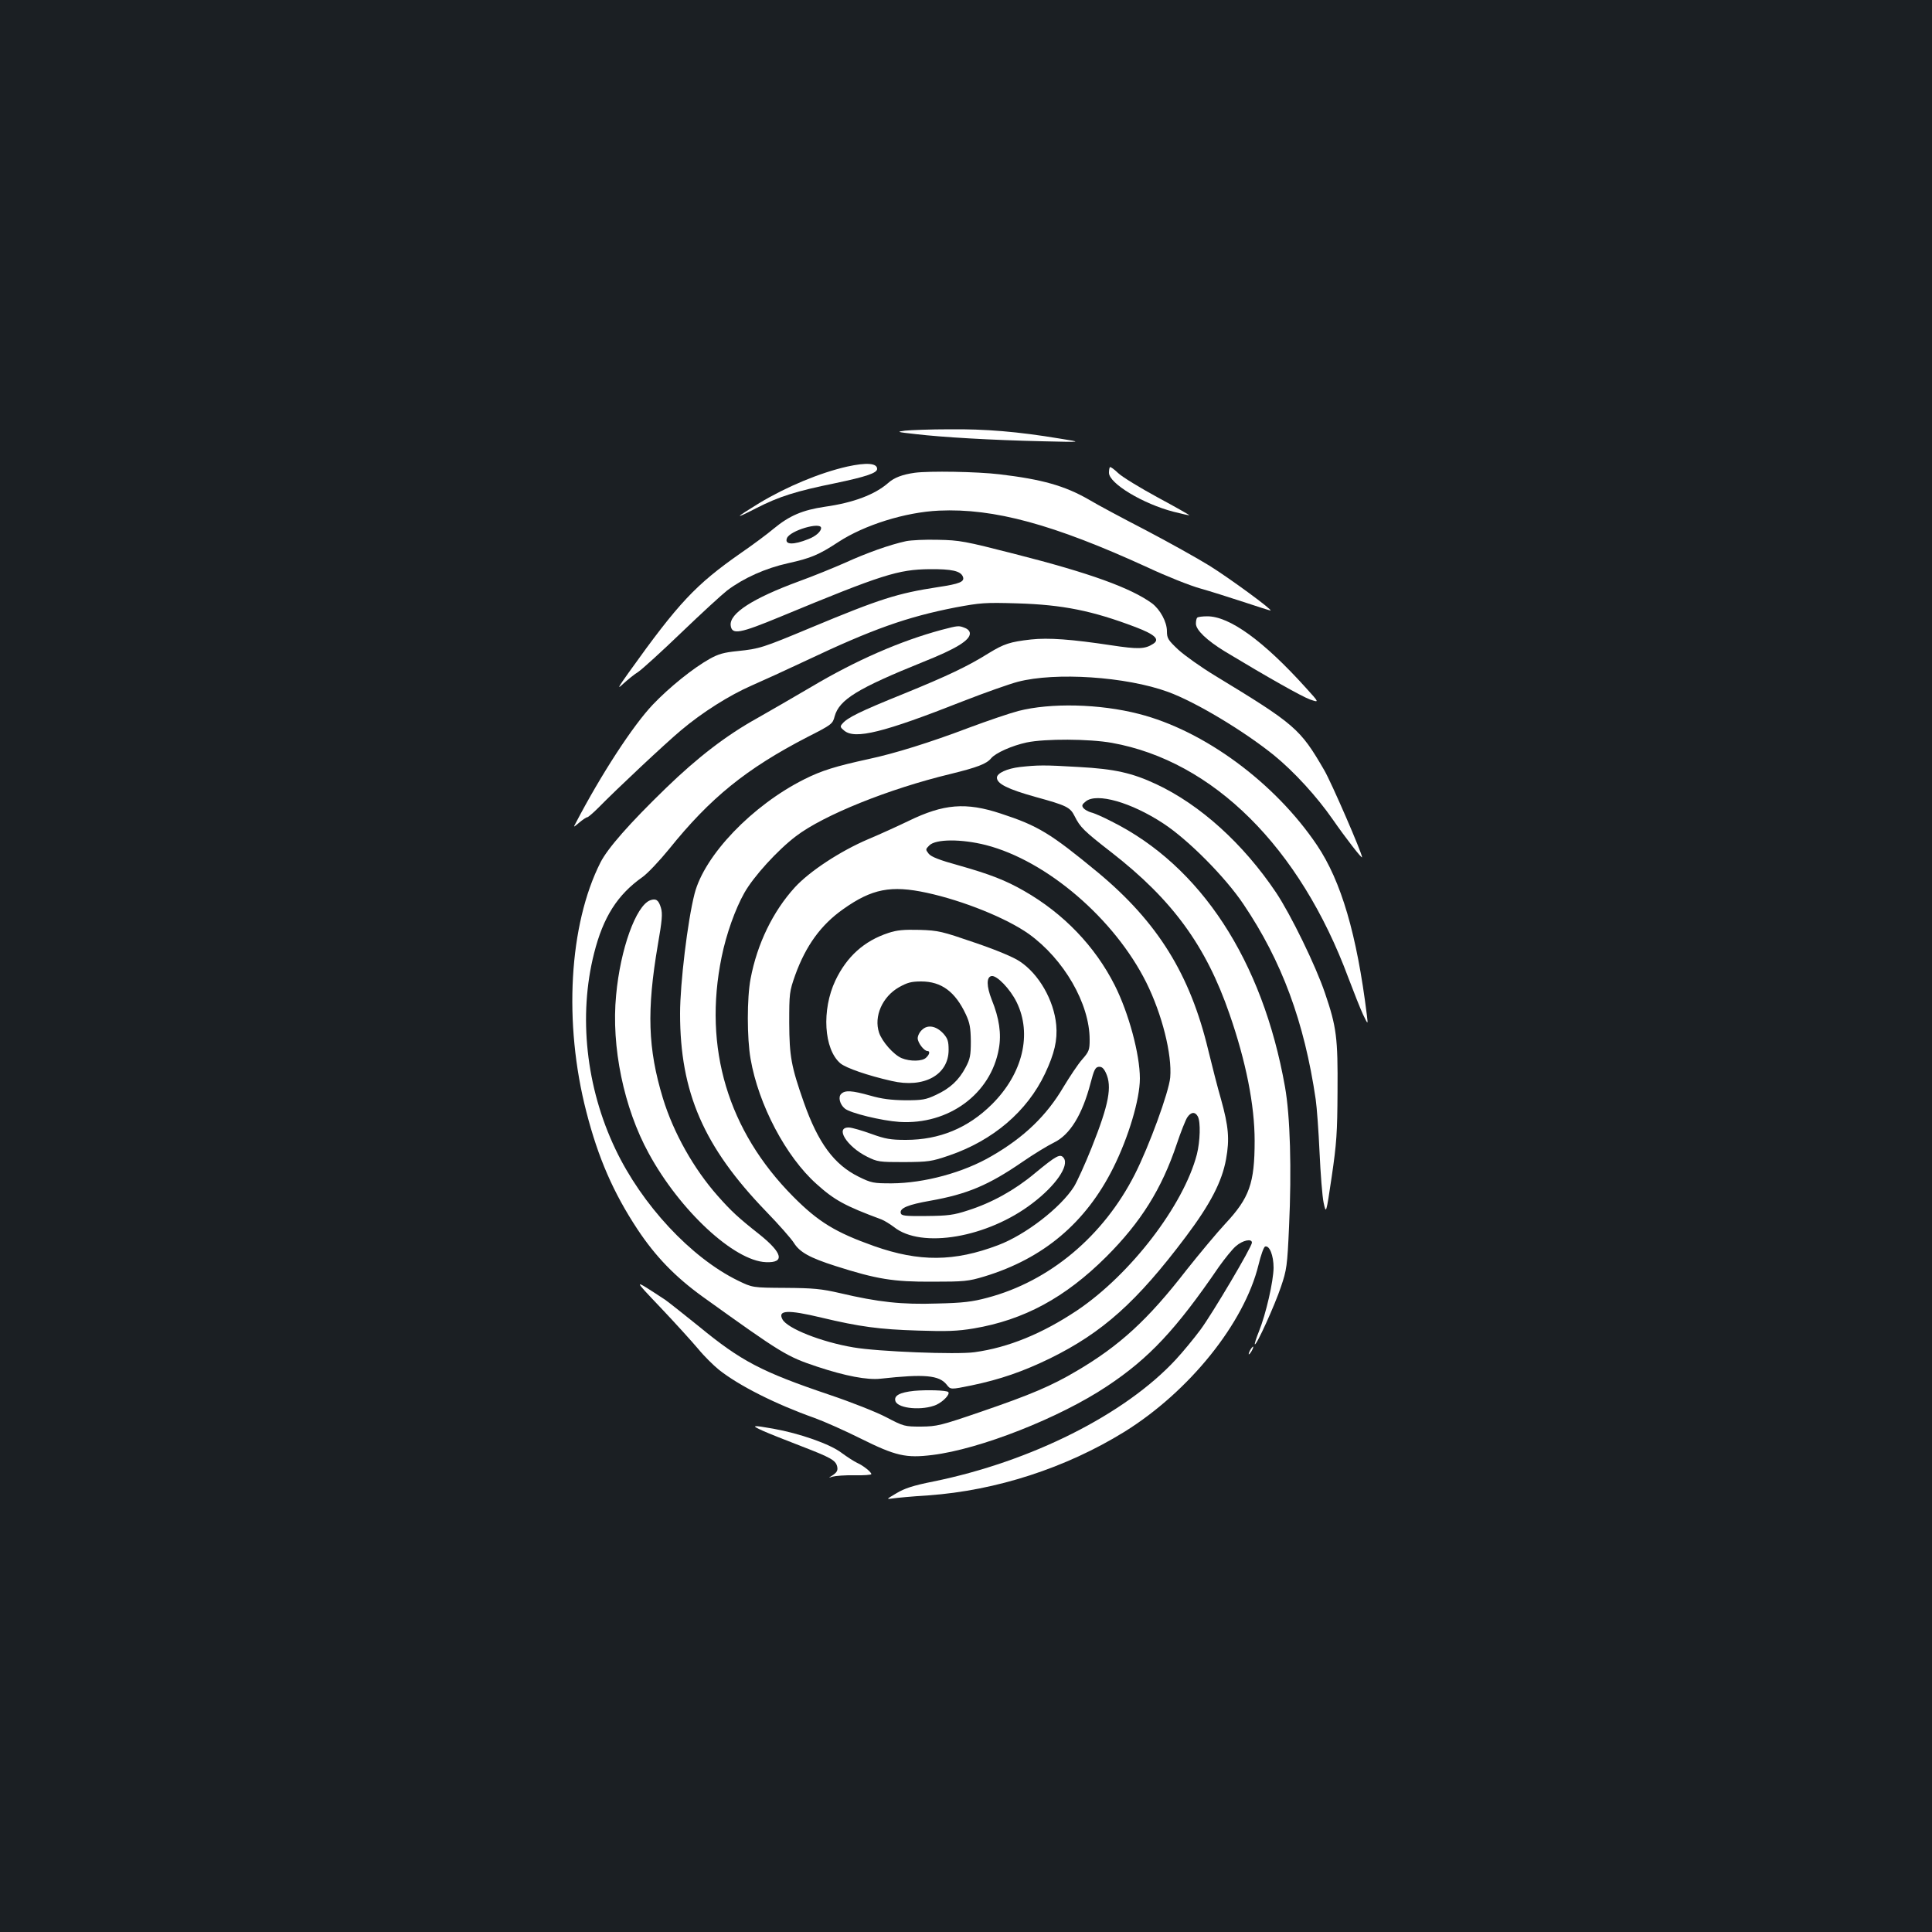 <?xml version="1.0" standalone="no"?>
<!DOCTYPE svg PUBLIC "-//W3C//DTD SVG 20010904//EN"
 "http://www.w3.org/TR/2001/REC-SVG-20010904/DTD/svg10.dtd">
<svg version="1.0" xmlns="http://www.w3.org/2000/svg"
 width="1000pt" height="1000pt" viewBox="0 0 1000 1000"
 preserveAspectRatio="xMidYMid meet">
<rect width="100%" height="100%" fill="#1b1f23"/>
<g transform="translate(0,1000) scale(0.1,-0.1)"
fill="#ffffff" stroke="none">
<path d="M4685 7771 c-47 -6 -44 -7 55 -18 136 -16 391 -31 655 -37 210 -5
210 -5 90 14 -216 36 -385 50 -570 48 -99 0 -202 -4 -230 -7z"/>
<path d="M4385 7585 c-141 -32 -312 -103 -455 -189 -129 -79 -134 -87 -15 -26
117 60 206 88 408 129 162 34 217 53 217 74 0 30 -55 34 -155 12z"/>
<path d="M5745 7582 c-3 -3 -5 -16 -5 -29 0 -55 176 -161 335 -202 43 -11 80
-19 81 -18 2 1 -72 43 -163 92 -92 50 -184 106 -205 126 -21 20 -40 34 -43 31z"/>
<path d="M4735 7553 c-64 -9 -107 -25 -138 -53 -69 -60 -179 -102 -328 -123
-115 -17 -183 -46 -264 -113 -33 -28 -110 -85 -171 -127 -233 -163 -321 -256
-579 -617 -58 -81 -62 -90 -29 -59 22 20 56 48 77 61 21 14 122 106 225 205
103 99 209 196 236 217 85 64 198 115 316 141 117 26 158 43 260 110 135 88
346 154 520 162 285 13 593 -71 1078 -293 100 -47 224 -96 275 -110 50 -14
151 -46 224 -70 73 -24 135 -44 139 -44 16 0 -210 166 -316 232 -63 39 -212
122 -330 184 -118 61 -251 132 -294 158 -125 72 -243 105 -462 131 -117 14
-364 18 -439 8z m-485 -286 c0 -18 -28 -43 -65 -57 -79 -32 -125 -30 -112 4
15 40 177 87 177 53z"/>
<path d="M4690 7199 c-87 -19 -204 -61 -314 -111 -61 -27 -169 -71 -241 -97
-239 -88 -360 -166 -353 -228 6 -50 45 -43 260 46 526 218 607 243 769 245
115 1 161 -9 173 -39 10 -26 -16 -37 -130 -54 -209 -32 -300 -61 -655 -209
-254 -106 -267 -110 -382 -122 -70 -7 -99 -15 -145 -41 -84 -47 -207 -146
-292 -235 -104 -109 -269 -363 -400 -614 -13 -24 -13 -24 19 3 18 15 36 27 41
27 4 0 30 22 57 49 96 98 350 336 428 401 110 93 250 181 364 231 53 23 182
82 286 131 342 162 520 225 771 274 129 24 152 26 319 21 236 -7 389 -38 613
-123 102 -39 127 -64 90 -87 -42 -27 -77 -28 -216 -7 -205 31 -325 40 -416 30
-108 -12 -140 -23 -217 -70 -110 -69 -216 -119 -444 -212 -223 -90 -290 -123
-315 -154 -13 -14 -11 -19 10 -36 56 -46 202 -10 613 152 115 45 243 90 285
101 195 51 560 27 777 -52 143 -52 393 -202 550 -329 104 -85 221 -213 303
-331 68 -98 152 -206 152 -196 0 21 -159 388 -196 451 -125 215 -149 236 -567
490 -71 43 -155 103 -188 133 -53 50 -59 59 -59 96 0 48 -35 112 -77 144 -110
80 -322 157 -708 255 -261 67 -288 72 -400 74 -66 2 -140 -2 -165 -7z"/>
<path d="M6197 6803 c-4 -3 -7 -17 -7 -31 0 -33 57 -87 150 -144 219 -132 399
-234 442 -249 47 -16 47 -16 -22 60 -221 245 -396 371 -511 371 -25 0 -49 -3
-52 -7z"/>
<path d="M4874 6740 c-215 -58 -444 -158 -676 -296 -92 -54 -218 -127 -280
-162 -157 -87 -307 -202 -471 -361 -189 -183 -302 -312 -339 -385 -163 -322
-192 -831 -73 -1291 61 -238 140 -419 264 -607 94 -142 196 -247 337 -349 411
-295 435 -310 594 -363 145 -48 259 -70 329 -62 227 25 302 18 341 -31 20 -26
20 -26 128 -4 149 31 267 72 407 140 272 134 449 292 703 630 127 169 187 285
208 401 19 104 13 170 -26 310 -17 58 -46 172 -66 254 -94 393 -262 663 -571
920 -246 203 -310 242 -503 305 -181 60 -296 50 -477 -38 -54 -26 -148 -69
-210 -95 -143 -61 -302 -165 -379 -249 -113 -124 -195 -292 -229 -473 -19 -98
-19 -308 0 -415 41 -237 183 -506 341 -647 93 -84 148 -114 337 -184 15 -6 44
-24 64 -39 142 -114 485 -55 717 123 120 91 191 194 162 234 -18 24 -36 15
-151 -80 -103 -86 -222 -152 -345 -191 -73 -24 -103 -28 -215 -29 -114 -1
-130 1 -133 16 -5 25 39 43 153 63 191 34 301 80 477 201 58 40 132 85 163
100 83 40 147 144 190 309 17 65 24 81 41 83 16 2 26 -6 38 -31 33 -71 16
-162 -74 -388 -34 -85 -75 -175 -91 -201 -70 -110 -252 -250 -393 -303 -227
-86 -408 -87 -641 -5 -200 71 -289 125 -420 257 -337 340 -466 769 -370 1239
24 119 71 250 118 333 48 85 172 221 267 293 143 109 480 245 800 322 138 34
186 52 210 81 23 28 109 66 184 82 95 20 324 19 441 -2 524 -94 973 -540 1224
-1216 28 -74 62 -160 76 -190 26 -54 26 -54 20 -4 -52 419 -133 694 -258 880
-218 324 -585 594 -923 680 -202 52 -456 58 -623 15 -46 -12 -160 -51 -254
-86 -203 -77 -386 -134 -522 -163 -169 -37 -242 -59 -333 -105 -269 -135 -516
-393 -567 -592 -36 -140 -75 -465 -75 -620 0 -408 122 -689 444 -1023 67 -69
132 -143 145 -164 30 -48 81 -77 216 -120 213 -68 299 -82 500 -81 166 0 187
2 270 27 306 93 525 278 667 562 79 158 138 355 138 463 0 125 -58 339 -130
482 -102 202 -265 372 -470 489 -94 54 -176 86 -335 131 -102 28 -145 45 -158
61 -17 22 -17 23 3 43 33 34 167 34 293 2 315 -81 665 -381 830 -711 82 -165
134 -373 124 -492 -7 -76 -109 -355 -183 -501 -163 -321 -442 -554 -763 -639
-78 -21 -127 -27 -261 -30 -183 -6 -303 7 -503 54 -96 22 -136 26 -282 27
-170 1 -170 1 -246 38 -243 119 -497 392 -634 681 -152 319 -192 690 -110
1013 47 187 121 303 250 394 27 19 89 85 138 145 213 265 399 416 716 580 126
64 131 68 141 107 24 87 119 145 461 283 168 67 239 111 239 146 0 12 -10 23
-26 29 -32 13 -35 12 -120 -10z m-77 -1361 c189 -41 412 -131 528 -213 182
-131 315 -361 315 -547 0 -53 -3 -62 -39 -103 -22 -25 -65 -90 -97 -143 -86
-146 -202 -259 -370 -356 -146 -86 -350 -141 -519 -142 -94 0 -105 2 -170 34
-128 63 -210 175 -284 384 -66 188 -75 239 -76 412 0 154 1 163 31 248 55 152
133 260 248 341 149 106 248 125 433 85z m1403 -1158 c15 -29 12 -128 -5 -196
-69 -264 -343 -621 -619 -807 -181 -121 -357 -193 -532 -217 -92 -13 -501 3
-627 25 -166 28 -342 98 -367 145 -26 48 27 51 202 9 197 -47 300 -61 499 -67
150 -5 205 -3 289 11 260 44 473 159 686 371 179 179 287 351 365 584 21 63
46 125 54 137 19 29 41 31 55 5z"/>
<path d="M4598 5171 c-125 -41 -215 -122 -274 -246 -72 -152 -60 -356 26 -429
29 -24 141 -63 265 -91 167 -39 295 31 295 161 0 45 -5 59 -27 84 -37 40 -81
48 -110 20 -13 -11 -23 -31 -23 -44 0 -23 33 -66 50 -66 15 0 12 -17 -6 -34
-19 -20 -83 -21 -127 -3 -42 18 -101 85 -117 132 -28 84 17 186 103 235 43 24
63 30 115 30 105 0 176 -53 231 -170 21 -45 25 -70 26 -140 0 -73 -4 -92 -27
-135 -35 -66 -80 -108 -153 -142 -53 -25 -71 -28 -160 -28 -73 1 -121 7 -180
24 -96 27 -131 29 -151 9 -17 -16 -7 -55 19 -76 27 -23 191 -63 282 -69 255
-16 474 145 515 379 14 77 2 158 -37 254 -27 69 -28 117 -1 122 27 5 96 -66
130 -135 81 -165 32 -370 -128 -529 -124 -123 -272 -184 -445 -184 -80 0 -107
5 -179 31 -47 17 -98 32 -115 33 -76 3 -12 -99 93 -151 54 -27 64 -28 192 -28
126 1 141 3 232 34 228 78 404 228 497 424 49 104 65 173 58 252 -12 128 -90
264 -189 329 -32 22 -124 60 -233 97 -169 58 -187 63 -285 66 -83 2 -117 -1
-162 -16z"/>
<path d="M5279 6030 c-67 -8 -119 -32 -119 -55 0 -32 57 -60 200 -100 160 -44
179 -53 202 -99 29 -58 47 -76 191 -188 315 -245 489 -483 611 -837 85 -245
130 -471 130 -656 0 -220 -27 -295 -152 -429 -42 -45 -133 -154 -202 -241
-199 -257 -346 -391 -567 -521 -130 -77 -238 -123 -495 -211 -210 -72 -228
-76 -310 -77 -86 0 -90 1 -180 48 -51 27 -183 79 -293 116 -355 120 -459 175
-678 355 -77 62 -155 124 -175 138 -170 111 -169 113 -22 -42 74 -78 161 -174
193 -212 31 -38 80 -86 107 -108 104 -83 295 -179 495 -250 50 -18 158 -66
240 -107 181 -90 234 -102 371 -85 246 30 658 192 904 356 217 144 357 293
579 618 30 42 69 91 88 107 34 30 83 41 83 18 -1 -23 -204 -366 -266 -450 -34
-46 -92 -116 -128 -155 -263 -284 -749 -528 -1254 -631 -106 -21 -151 -36
-192 -61 -53 -31 -54 -32 -20 -27 19 3 103 11 185 16 352 25 712 142 1015 329
336 209 620 562 694 864 12 50 27 92 34 95 23 7 44 -46 44 -110 -1 -71 -39
-238 -76 -330 -14 -34 -23 -64 -21 -66 8 -8 104 204 135 297 30 88 33 109 42
310 14 299 6 575 -21 726 -116 654 -436 1143 -897 1373 -44 23 -92 44 -107 47
-14 4 -32 14 -39 22 -10 13 -8 19 12 35 57 46 235 -5 401 -114 130 -85 322
-279 415 -418 199 -295 315 -609 374 -1010 6 -41 15 -165 20 -275 5 -110 14
-227 21 -260 13 -60 13 -60 42 135 25 171 29 226 30 440 2 279 -5 334 -65 510
-48 142 -177 406 -253 520 -170 253 -392 454 -620 561 -124 58 -215 79 -400
89 -182 11 -214 10 -306 0z"/>
<path d="M3365 5340 c-73 -28 -154 -251 -176 -491 -26 -266 40 -584 169 -819
161 -296 442 -557 607 -563 98 -4 86 47 -32 142 -114 90 -148 122 -218 201
-124 140 -229 326 -284 506 -78 257 -84 454 -26 794 22 126 25 161 16 191 -12
41 -26 50 -56 39z"/>
<path d="M6470 3010 c-6 -11 -8 -20 -6 -20 3 0 10 9 16 20 6 11 8 20 6 20 -3
0 -10 -9 -16 -20z"/>
<path d="M4732 2801 c-76 -8 -107 -25 -97 -54 15 -39 142 -49 212 -18 36 17
72 55 61 66 -9 9 -110 12 -176 6z"/>
<path d="M3949 2594 c29 -13 119 -49 200 -80 150 -58 176 -72 184 -104 5 -21
-1 -32 -28 -49 -18 -11 -18 -11 5 -4 14 4 64 8 113 7 48 -1 87 2 87 6 0 11
-43 45 -73 58 -15 7 -51 30 -81 52 -60 46 -218 101 -353 125 -112 20 -118 18
-54 -11z"/>
</g>
</svg>
